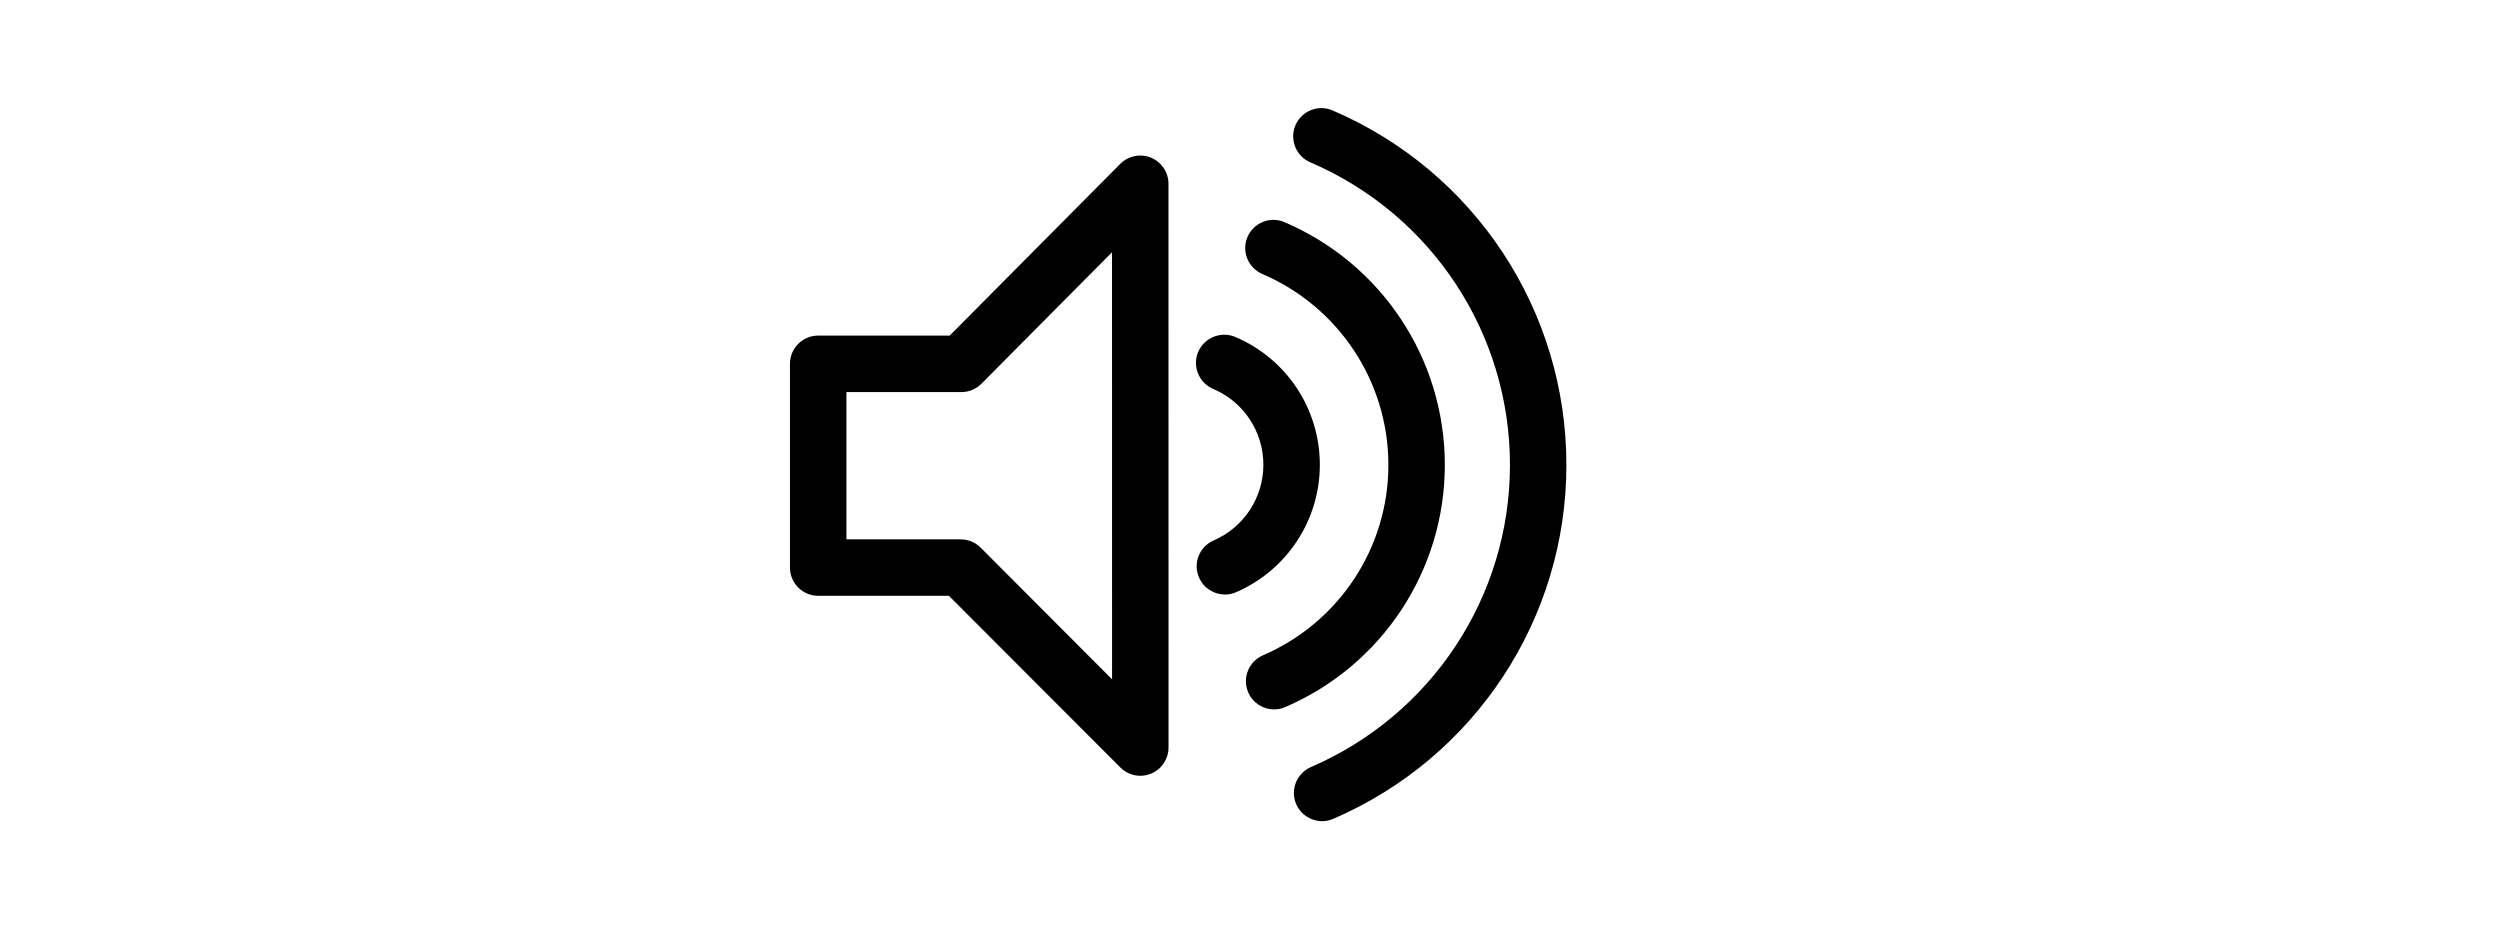 <?xml version="1.0" encoding="UTF-8" standalone="no"?>
<!-- Generator: Adobe Illustrator 16.0.0, SVG Export Plug-In . SVG Version: 6.00 Build 0)  -->

<svg
   xmlns:dc="http://purl.org/dc/elements/1.1/"
   xmlns:cc="http://creativecommons.org/ns#"
   xmlns:rdf="http://www.w3.org/1999/02/22-rdf-syntax-ns#"
   xmlns:svg="http://www.w3.org/2000/svg"
   xmlns="http://www.w3.org/2000/svg"
   xmlns:sodipodi="http://sodipodi.sourceforge.net/DTD/sodipodi-0.dtd"
   xmlns:inkscape="http://www.inkscape.org/namespaces/inkscape"
   version="1.1"
   id="Capa_1"
   x="0px"
   y="0px"
   width="400"
   height="150"
   viewBox="0 0 400 150"
   xml:space="preserve"
   sodipodi:docname="audio.svg"
   inkscape:version="0.92.2 5c3e80d, 2017-08-06"
   inkscape:export-filename="audio.png"
   inkscape:export-xdpi="96"
   inkscape:export-ydpi="96"><defs
     id="defs47" /><sodipodi:namedview
     pagecolor="#ffffff"
     bordercolor="#666666"
     borderopacity="1"
     objecttolerance="10"
     gridtolerance="10"
     guidetolerance="10"
     inkscape:pageopacity="0"
     inkscape:pageshadow="2"
     inkscape:window-width="1280"
     inkscape:window-height="756"
     id="namedview45"
     showgrid="false"
     inkscape:zoom="1.9025"
     inkscape:cx="200"
     inkscape:cy="128"
     inkscape:window-x="0"
     inkscape:window-y="27"
     inkscape:window-maximized="0"
     inkscape:current-layer="Capa_1" /><g
     id="g12"
     transform="matrix(0.203,0,0,0.203,126.395,12.228)"><g
       id="g10"><path
         d="m 284.554,64.019 c -8.261,-3.391 -17.856,-1.479 -24.26,4.924 L 125.881,204.276 H 22.24 C 9.938,204.276 0,214.232 0,226.534 v 160.584 c 0,12.302 9.938,22.24 22.24,22.24 h 103.01 l 135.134,135.297 c 4.256,4.292 9.92,6.565 15.728,6.565 2.868,0 5.736,-0.56 8.532,-1.714 8.297,-3.409 13.726,-11.562 13.726,-20.544 L 298.334,84.617 c 0,-9.036 -5.447,-17.117 -13.78,-20.598 z M 150.286,371.39 c -4.167,-4.167 -9.867,-6.512 -15.765,-6.512 H 44.498 V 248.792 h 90.619 c 5.952,0 11.616,-2.345 15.783,-6.566 l 102.938,-103.641 0.036,336.627 z"
         id="path2"
         inkscape:connector-curvature="0" /><path
         d="m 516.15,306.222 c 0,-83.386 -49.584,-158.51 -126.368,-191.356 -11.165,-4.87 -24.332,0.343 -29.184,11.652 -4.816,11.291 0.433,24.368 11.724,29.202 60.316,25.901 99.331,84.937 99.331,150.52 0,65.222 -38.798,124.096 -98.826,149.996 -11.291,4.87 -16.504,17.983 -11.651,29.238 3.644,8.424 11.814,13.42 20.418,13.42 2.958,0 5.916,-0.559 8.784,-1.84 C 466.783,464.172 516.15,389.21 516.15,306.222 Z"
         id="path4"
         inkscape:connector-curvature="0" /><path
         d="m 417.632,306.131 c 0,-44.065 -26.189,-83.602 -66.684,-100.81 -11.291,-4.689 -24.35,0.487 -29.202,11.814 -4.779,11.291 0.523,24.332 11.814,29.166 24.08,10.209 39.573,33.675 39.573,59.829 0,25.847 -15.386,49.277 -39.194,59.612 -11.255,4.87 -16.468,18.001 -11.508,29.238 3.644,8.388 11.814,13.384 20.418,13.384 2.958,0 5.916,-0.56 8.82,-1.857 40.079,-17.386 65.963,-56.798 65.963,-100.376 z"
         id="path6"
         inkscape:connector-curvature="0" /><path
         d="m 427.643,26.79 c -11.255,-4.906 -24.368,0.397 -29.238,11.688 -4.816,11.292 0.415,24.333 11.67,29.202 95.651,41.017 157.41,134.647 157.41,238.542 0,103.587 -61.597,197.001 -156.851,238.108 -11.292,4.889 -16.504,17.965 -11.652,29.202 3.644,8.441 11.814,13.474 20.437,13.474 2.939,0 5.897,-0.613 8.766,-1.821 C 539.853,537.026 611.965,427.54 611.965,306.223 612,184.507 539.617,74.805 427.643,26.79 Z"
         id="path8"
         inkscape:connector-curvature="0" /></g></g><g
     id="g14"
     transform="matrix(0.203,0,0,0.203,126.395,12.228)" /><g
     id="g16"
     transform="matrix(0.203,0,0,0.203,126.395,12.228)" /><g
     id="g18"
     transform="matrix(0.203,0,0,0.203,126.395,12.228)" /><g
     id="g20"
     transform="matrix(0.203,0,0,0.203,126.395,12.228)" /><g
     id="g22"
     transform="matrix(0.203,0,0,0.203,126.395,12.228)" /><g
     id="g24"
     transform="matrix(0.203,0,0,0.203,126.395,12.228)" /><g
     id="g26"
     transform="matrix(0.203,0,0,0.203,126.395,12.228)" /><g
     id="g28"
     transform="matrix(0.203,0,0,0.203,126.395,12.228)" /><g
     id="g30"
     transform="matrix(0.203,0,0,0.203,126.395,12.228)" /><g
     id="g32"
     transform="matrix(0.203,0,0,0.203,126.395,12.228)" /><g
     id="g34"
     transform="matrix(0.203,0,0,0.203,126.395,12.228)" /><g
     id="g36"
     transform="matrix(0.203,0,0,0.203,126.395,12.228)" /><g
     id="g38"
     transform="matrix(0.203,0,0,0.203,126.395,12.228)" /><g
     id="g40"
     transform="matrix(0.203,0,0,0.203,126.395,12.228)" /><g
     id="g42"
     transform="matrix(0.203,0,0,0.203,126.395,12.228)" /></svg>